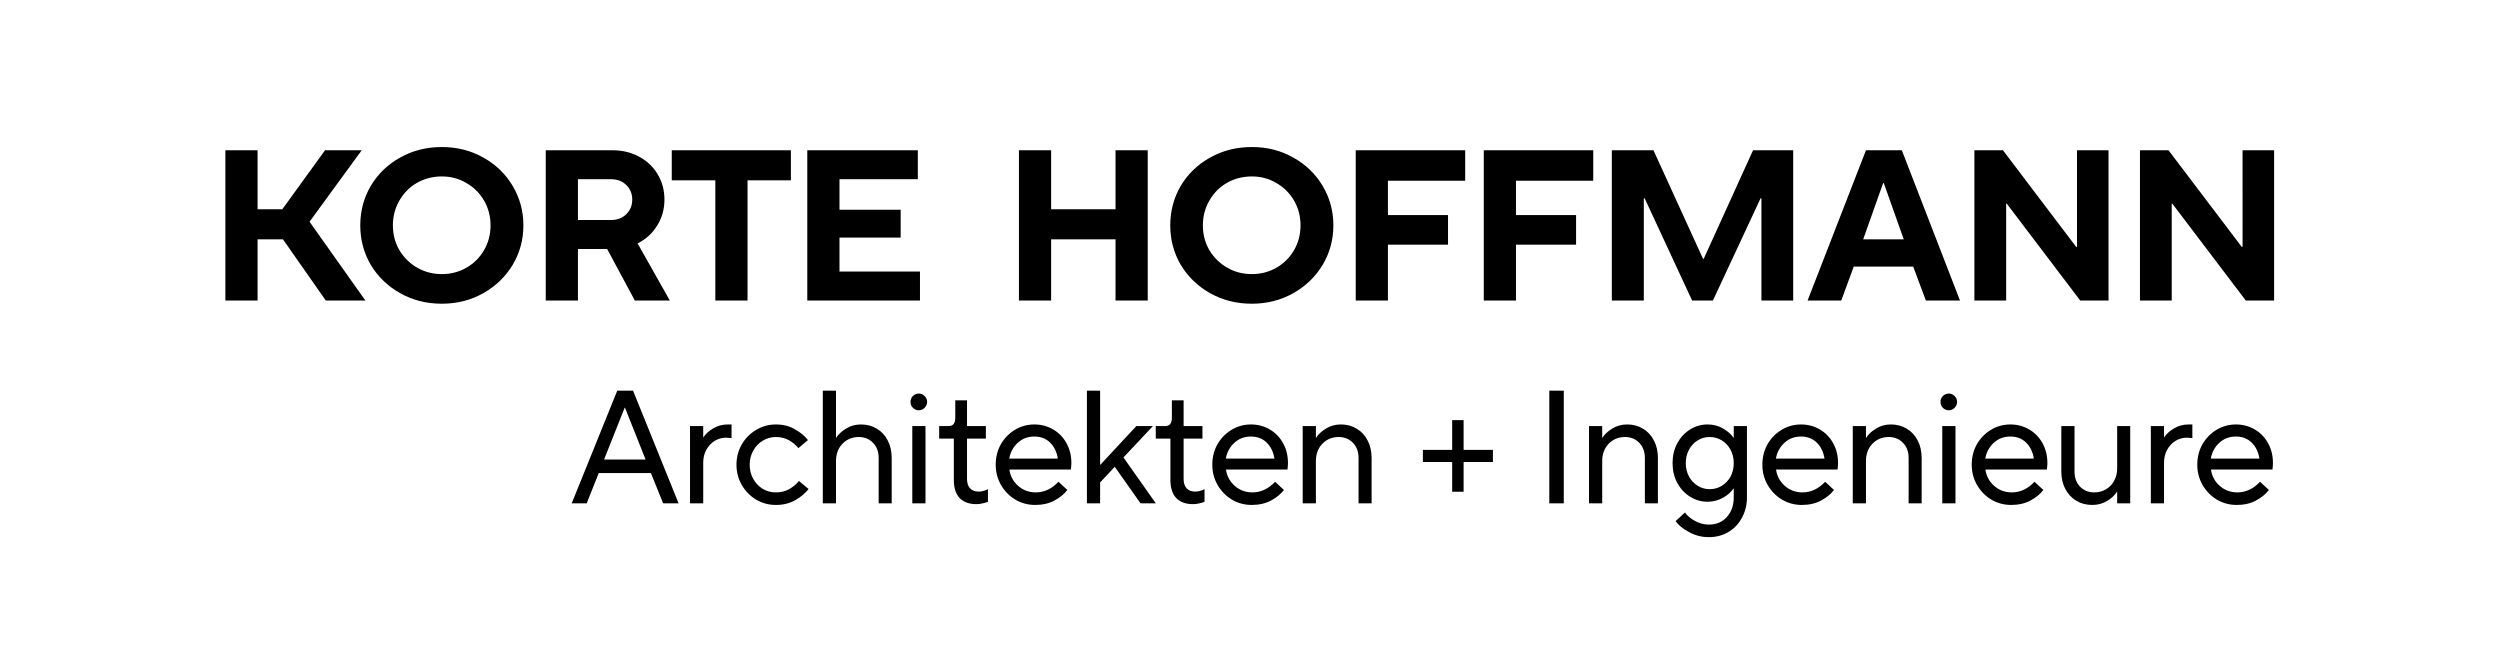<svg xmlns="http://www.w3.org/2000/svg" width="4193" height="1097" fill="none" viewBox="0 0 4193 1097">
  <path fill="#000" d="M432 351h41.453l71.713-99h61.51L519.16 371.88 612.796 504h-66.405l-71.805-102.6H432V504h-54V252h54v99Z"/>
  <path fill="#000" d="M741.033 509.4c-25.68 0-48.96-5.88-69.84-17.64-20.88-11.76-37.32-27.6-49.32-47.52-11.76-20.16-17.64-42.24-17.64-66.24 0-24 5.88-46.08 17.64-66.24 12-20.16 28.44-36 49.32-47.52 20.88-11.76 44.16-17.64 69.84-17.64 25.68 0 48.84 5.88 69.48 17.64 20.88 11.52 37.32 27.36 49.32 47.52 12 20.16 18 42.24 18 66.24 0 24-6 46.08-18 66.24-12 19.92-28.44 35.76-49.32 47.52-20.88 11.76-44.04 17.64-69.48 17.64Zm0-49.68c15.12 0 28.92-3.6 41.4-10.8 12.48-7.2 22.32-17.04 29.52-29.52 7.2-12.48 10.8-26.28 10.8-41.4 0-15.12-3.6-28.92-10.8-41.4-7.2-12.48-17.04-22.32-29.52-29.52-12.48-7.44-26.28-11.16-41.4-11.16-15.12 0-29.04 3.6-41.76 10.8-12.48 7.2-22.32 17.16-29.52 29.88-7.2 12.48-10.8 26.28-10.8 41.4 0 15.12 3.6 28.92 10.8 41.4 7.44 12.48 17.4 22.32 29.88 29.52 12.48 7.2 26.28 10.8 41.4 10.8ZM1123.4 504h-58.68l-46.44-86.4h-48.958V504h-54V252h111.598c16.8 0 31.8 3.6 45 10.8 13.44 7.2 23.88 17.16 31.32 29.88 7.44 12.48 11.16 26.52 11.16 42.12 0 16.08-4.08 30.6-12.24 43.56-7.92 12.96-18.84 22.92-32.76 29.88l54 95.76ZM969.322 300.6V369h55.798c10.32 0 18.72-3.24 25.2-9.72 6.72-6.48 10.08-14.64 10.08-24.48s-3.36-18-10.08-24.48c-6.48-6.48-14.88-9.72-25.2-9.72h-55.798ZM1253.76 504h-54V302.4h-73.08V252h199.8v50.4h-72.72V504Zm289.22 0h-189V252h185.4v48.6h-131.4v51.12h102.6v46.8h-102.6v56.88h135V504Zm219.98 0h-54V252h54v99h108v-99h54v252h-54V401.4h-108V504Zm336.58 5.4c-25.68 0-48.96-5.88-69.84-17.64-20.88-11.76-37.32-27.6-49.32-47.52-11.76-20.16-17.64-42.24-17.64-66.24 0-24 5.88-46.08 17.64-66.24 12-20.16 28.44-36 49.32-47.52 20.88-11.76 44.16-17.64 69.84-17.64 25.68 0 48.84 5.88 69.48 17.64 20.88 11.52 37.32 27.36 49.32 47.52 12 20.16 18 42.24 18 66.24 0 24-6 46.08-18 66.24-12 19.92-28.44 35.76-49.32 47.52-20.88 11.76-44.04 17.64-69.48 17.64Zm0-49.68c15.12 0 28.92-3.6 41.4-10.8 12.48-7.2 22.32-17.04 29.52-29.52 7.2-12.48 10.8-26.28 10.8-41.4 0-15.12-3.6-28.92-10.8-41.4-7.2-12.48-17.04-22.32-29.52-29.52-12.48-7.44-26.28-11.16-41.4-11.16-15.12 0-29.04 3.6-41.76 10.8-12.48 7.2-22.32 17.16-29.52 29.88-7.2 12.48-10.8 26.28-10.8 41.4 0 15.12 3.6 28.92 10.8 41.4 7.44 12.48 17.4 22.32 29.88 29.52 12.48 7.2 26.28 10.8 41.4 10.8ZM2327.83 504h-54V252h183.6v51.12h-129.6v57.6h100.8v49.68h-100.8V504Zm214.76 0h-54V252h183.6v51.12h-129.6v57.6h100.8v49.68h-100.8V504Zm214.4 0h-53.64V252h69.84l83.16 182.16h1.08l82.8-182.16h67.32v252h-53.28V332.64h-1.44L2872.91 504h-34.92l-79.56-171.36h-1.44V504Zm331.22 0h-56.52l97.92-252h60.12l97.56 252h-57.24l-21.24-56.88h-99.72L3088.21 504Zm70.2-196.92-33.48 94.32h68.04l-33.48-94.32h-1.08ZM3364.73 504h-53.28V252h47.88l122.76 162h1.44V252h52.92v252h-47.52l-123.12-162.36h-1.08V504Zm277.69 0h-53.28V252h47.88l122.76 162h1.44V252h52.92v252h-47.52L3643.5 341.64h-1.08V504ZM983.97 844.203h-25.11l76.41-189h26.46l76.41 189h-25.92l-20.52-50.76h-87.48l-20.25 50.76Zm63.72-160.38-34.56 86.94h69.66l-34.56-86.94h-.54Zm109.61 160.38v-129.6h22.14v18.9h.27c3.6-5.58 9-10.53 16.2-14.85 7.38-4.5 15.66-6.75 24.84-6.75h6.21v22.95c-4.32-.54-7.29-.81-8.91-.81-7.02 0-13.5 1.8-19.44 5.4-5.76 3.6-10.44 8.64-14.04 15.12-3.42 6.3-5.13 13.41-5.13 21.33v68.31h-22.14Zm144.06 2.7c-12.06 0-23.13-2.97-33.21-8.91-10.08-6.12-18.09-14.31-24.03-24.57-5.94-10.26-8.91-21.6-8.91-34.02 0-12.42 2.97-23.76 8.91-34.02 5.94-10.26 13.95-18.36 24.03-24.3 10.08-6.12 21.15-9.18 33.21-9.18 12.06 0 22.68 2.7 31.86 8.1 9.36 5.22 16.65 11.25 21.87 18.09l-15.93 13.5c-4.32-5.22-9.63-9.63-15.93-13.23-6.3-3.6-13.59-5.4-21.87-5.4-8.1 0-15.48 2.07-22.14 6.21-6.66 3.96-11.97 9.54-15.93 16.74-3.96 7.02-5.94 14.85-5.94 23.49 0 8.64 1.98 16.56 5.94 23.76 3.96 7.02 9.27 12.6 15.93 16.74 6.66 3.96 14.04 5.94 22.14 5.94 8.28 0 15.66-1.8 22.14-5.4 6.66-3.78 12.15-8.37 16.47-13.77l16.2 13.5c-5.58 7.2-13.14 13.5-22.68 18.9-9.36 5.22-20.07 7.83-32.13 7.83Zm78.64-2.7v-189h22.14v79.11h.27c3.6-5.76 9.09-10.89 16.47-15.39 7.38-4.68 15.75-7.02 25.11-7.02 9.9 0 18.72 2.34 26.46 7.02 7.92 4.68 14.04 11.25 18.36 19.71 4.5 8.46 6.75 18.27 6.75 29.43v76.14h-21.87v-76.14c0-10.44-3.15-18.9-9.45-25.38-6.3-6.48-14.31-9.72-24.03-9.72-10.8 0-19.89 3.78-27.27 11.34-7.2 7.56-10.8 17.19-10.8 28.89v71.01H1380Zm172.24 0h-22.14v-129.6h22.14v129.6Zm-11.07-156.06c-3.78 0-7.11-1.35-9.99-4.05-2.7-2.7-4.05-6.03-4.05-9.99s1.35-7.29 4.05-9.99c2.88-2.7 6.21-4.05 9.99-4.05 3.6 0 6.75 1.35 9.45 4.05 2.88 2.7 4.32 6.03 4.32 9.99s-1.44 7.29-4.32 9.99c-2.7 2.7-5.85 4.05-9.45 4.05Zm96.38 157.41c-12.06 0-21.42-3.42-28.08-10.26-6.48-7.02-9.72-17.1-9.72-30.24v-69.39h-24.57v-21.06h15.66c7.56 0 11.34-4.5 11.34-13.5v-29.7h19.71v43.2h31.59v21.06h-31.59v67.5c0 7.02 1.71 12.33 5.13 15.93 3.42 3.6 8.19 5.4 14.31 5.4 5.04 0 10.26-1.35 15.66-4.05v21.06c-2.16 1.08-5.04 1.98-8.64 2.7-3.42.9-7.02 1.35-10.8 1.35Zm98.6 1.35c-12.06 0-23.13-2.97-33.21-8.91-10.08-6.12-18.09-14.31-24.03-24.57-5.94-10.26-8.91-21.6-8.91-34.02 0-12.6 2.88-24.03 8.64-34.29 5.94-10.26 13.86-18.36 23.76-24.3 9.9-5.94 20.7-8.91 32.4-8.91 11.52 0 22.05 2.79 31.59 8.37 9.54 5.58 17.01 13.32 22.41 23.22 5.4 9.72 8.1 20.79 8.1 33.21 0 2.88-.27 6.48-.81 10.8h-103.14c1.44 10.8 6.3 19.89 14.58 27.27 8.28 7.38 18.18 11.07 29.7 11.07 14.22 0 26.91-5.94 38.07-17.82l14.85 13.77c-5.22 6.84-12.51 12.78-21.87 17.82-9.18 4.86-19.89 7.29-32.13 7.29Zm38.07-77.76c-1.8-11.34-6.21-20.34-13.23-27-6.84-6.66-15.57-9.99-26.19-9.99-10.98 0-20.25 3.51-27.81 10.53-7.56 6.84-12.33 15.66-14.31 26.46h81.54Zm70.89 75.06h-22.14v-189h22.14v124.74l60.75-65.34h27.81l-49.41 52.65 54.27 76.95h-25.65l-43.2-61.29-24.57 26.19v35.1Zm155.71 1.35c-12.06 0-21.42-3.42-28.08-10.26-6.48-7.02-9.72-17.1-9.72-30.24v-69.39h-24.57v-21.06h15.66c7.56 0 11.34-4.5 11.34-13.5v-29.7h19.71v43.2h31.59v21.06h-31.59v67.5c0 7.02 1.71 12.33 5.13 15.93 3.42 3.6 8.19 5.4 14.31 5.4 5.04 0 10.26-1.35 15.66-4.05v21.06c-2.16 1.08-5.04 1.98-8.64 2.7-3.42.9-7.02 1.35-10.8 1.35Zm98.6 1.35c-12.06 0-23.13-2.97-33.21-8.91-10.08-6.12-18.09-14.31-24.03-24.57-5.94-10.26-8.91-21.6-8.91-34.02 0-12.6 2.88-24.03 8.64-34.29 5.94-10.26 13.86-18.36 23.76-24.3 9.9-5.94 20.7-8.91 32.4-8.91 11.52 0 22.05 2.79 31.59 8.37 9.54 5.58 17.01 13.32 22.41 23.22 5.4 9.72 8.1 20.79 8.1 33.21 0 2.88-.27 6.48-.81 10.8h-103.14c1.44 10.8 6.3 19.89 14.58 27.27 8.28 7.38 18.18 11.07 29.7 11.07 14.22 0 26.91-5.94 38.07-17.82l14.85 13.77c-5.22 6.84-12.51 12.78-21.87 17.82-9.18 4.86-19.89 7.29-32.13 7.29Zm38.07-77.76c-1.8-11.34-6.21-20.34-13.23-27-6.84-6.66-15.57-9.99-26.19-9.99-10.98 0-20.25 3.51-27.81 10.53-7.56 6.84-12.33 15.66-14.31 26.46h81.54Zm47.39 75.06v-129.6h22.14v19.71h.27c3.6-5.76 9.09-10.89 16.47-15.39 7.38-4.68 15.75-7.02 25.11-7.02 9.9 0 18.72 2.34 26.46 7.02 7.92 4.68 14.04 11.25 18.36 19.71 4.5 8.46 6.75 18.27 6.75 29.43v76.14h-21.87v-76.14c0-10.44-3.15-18.9-9.45-25.38-6.3-6.48-14.31-9.72-24.03-9.72-10.8 0-19.89 3.78-27.27 11.34-7.2 7.56-10.8 17.19-10.8 28.89v71.01h-22.14Zm269.88-19.44h-19.17v-49.95h-49.14v-20.25h49.14v-49.95h19.17v49.95h49.14v20.25h-49.14v49.95Zm168.03 19.44h-24.3v-189h24.3v189Zm42.3 0v-129.6h22.14v19.71h.27c3.6-5.76 9.09-10.89 16.47-15.39 7.38-4.68 15.75-7.02 25.11-7.02 9.9 0 18.72 2.34 26.46 7.02 7.92 4.68 14.04 11.25 18.36 19.71 4.5 8.46 6.75 18.27 6.75 29.43v76.14h-21.87v-76.14c0-10.44-3.15-18.9-9.45-25.38-6.3-6.48-14.31-9.72-24.03-9.72-10.8 0-19.89 3.78-27.27 11.34-7.2 7.56-10.8 17.19-10.8 28.89v71.01h-22.14Zm200.89 56.7c-11.88 0-23.04-2.88-33.48-8.64-10.26-5.58-17.64-11.7-22.14-18.36l15.66-14.31c3.42 5.04 8.82 9.63 16.2 13.77 7.56 4.32 15.48 6.48 23.76 6.48 12.6 0 22.68-4.23 30.24-12.69 7.74-8.46 11.61-19.44 11.61-32.94v-15.12h-.27c-4.14 6.3-10.17 11.61-18.09 15.93s-16.47 6.48-25.65 6.48c-10.44 0-20.16-2.79-29.16-8.37-9-5.58-16.2-13.32-21.6-23.22-5.22-9.9-7.83-20.97-7.83-33.21 0-12.24 2.61-23.31 7.83-33.21 5.4-9.9 12.6-17.64 21.6-23.22 9-5.58 18.72-8.37 29.16-8.37 9.9 0 18.72 2.34 26.46 7.02 7.92 4.68 13.68 9.81 17.28 15.39h.27v-19.71h22.14v119.61c0 12.6-2.79 23.94-8.37 34.02-5.4 10.26-12.96 18.27-22.68 24.03-9.72 5.76-20.7 8.64-32.94 8.64Zm1.35-80.46c7.56 0 14.4-1.89 20.52-5.67 6.12-3.78 10.98-8.91 14.58-15.39 3.6-6.66 5.4-14.22 5.4-22.68 0-8.46-1.8-15.93-5.4-22.41-3.6-6.66-8.46-11.88-14.58-15.66-6.12-3.78-12.96-5.67-20.52-5.67-7.2 0-13.86 1.89-19.98 5.67-6.12 3.78-10.98 9-14.58 15.66-3.6 6.66-5.4 14.13-5.4 22.41s1.8 15.75 5.4 22.41c3.6 6.66 8.46 11.88 14.58 15.66 6.12 3.78 12.78 5.67 19.98 5.67Zm154.67 26.46c-12.06 0-23.13-2.97-33.21-8.91-10.08-6.12-18.09-14.31-24.03-24.57-5.94-10.26-8.91-21.6-8.91-34.02 0-12.6 2.88-24.03 8.64-34.29 5.94-10.26 13.86-18.36 23.76-24.3 9.9-5.94 20.7-8.91 32.4-8.91 11.52 0 22.05 2.79 31.59 8.37 9.54 5.58 17.01 13.32 22.41 23.22 5.4 9.72 8.1 20.79 8.1 33.21 0 2.88-.27 6.48-.81 10.8H2978.8c1.44 10.8 6.3 19.89 14.58 27.27 8.28 7.38 18.18 11.07 29.7 11.07 14.22 0 26.91-5.94 38.07-17.82l14.85 13.77c-5.22 6.84-12.51 12.78-21.87 17.82-9.18 4.86-19.89 7.29-32.13 7.29Zm38.07-77.76c-1.8-11.34-6.21-20.34-13.23-27-6.84-6.66-15.57-9.99-26.19-9.99-10.98 0-20.25 3.51-27.81 10.53-7.56 6.84-12.33 15.66-14.31 26.46h81.54Zm47.39 75.06v-129.6h22.14v19.71h.27c3.6-5.76 9.09-10.89 16.47-15.39 7.38-4.68 15.75-7.02 25.11-7.02 9.9 0 18.72 2.34 26.46 7.02 7.92 4.68 14.04 11.25 18.36 19.71 4.5 8.46 6.75 18.27 6.75 29.43v76.14h-21.87v-76.14c0-10.44-3.15-18.9-9.45-25.38-6.3-6.48-14.31-9.72-24.03-9.72-10.8 0-19.89 3.78-27.27 11.34-7.2 7.56-10.8 17.19-10.8 28.89v71.01h-22.14Zm172.27 0h-22.14v-129.6h22.14v129.6Zm-11.07-156.06c-3.78 0-7.11-1.35-9.99-4.05-2.7-2.7-4.05-6.03-4.05-9.99s1.35-7.29 4.05-9.99c2.88-2.7 6.21-4.05 9.99-4.05 3.6 0 6.75 1.35 9.45 4.05 2.88 2.7 4.32 6.03 4.32 9.99s-1.44 7.29-4.32 9.99c-2.7 2.7-5.85 4.05-9.45 4.05Zm104.48 158.76c-12.06 0-23.13-2.97-33.21-8.91-10.08-6.12-18.09-14.31-24.03-24.57-5.94-10.26-8.91-21.6-8.91-34.02 0-12.6 2.88-24.03 8.64-34.29 5.94-10.26 13.86-18.36 23.76-24.3 9.9-5.94 20.7-8.91 32.4-8.91 11.52 0 22.05 2.79 31.59 8.37 9.54 5.58 17.01 13.32 22.41 23.22 5.4 9.72 8.1 20.79 8.1 33.21 0 2.88-.27 6.48-.81 10.8h-103.14c1.44 10.8 6.3 19.89 14.58 27.27 8.28 7.38 18.18 11.07 29.7 11.07 14.22 0 26.91-5.94 38.07-17.82l14.85 13.77c-5.22 6.84-12.51 12.78-21.87 17.82-9.18 4.86-19.89 7.29-32.13 7.29Zm38.07-77.76c-1.8-11.34-6.21-20.34-13.23-27-6.84-6.66-15.57-9.99-26.19-9.99-10.98 0-20.25 3.51-27.81 10.53-7.56 6.84-12.33 15.66-14.31 26.46h81.54Zm97.88 77.76c-9.9 0-18.81-2.34-26.73-7.02-7.74-4.68-13.86-11.25-18.36-19.71s-6.75-18.27-6.75-29.43v-76.14h22.14v76.14c0 10.44 3.06 18.9 9.18 25.38 6.3 6.48 14.31 9.72 24.03 9.72 7.2 0 13.68-1.71 19.44-5.13 5.94-3.42 10.53-8.19 13.77-14.31 3.42-6.12 5.13-13.05 5.13-20.79v-71.01h21.87v129.6h-21.87v-19.71h-.27c-3.42 5.76-8.91 10.98-16.47 15.66-7.56 4.5-15.93 6.75-25.11 6.75Zm98.29-2.7v-129.6h22.14v18.9h.27c3.6-5.58 9-10.53 16.2-14.85 7.38-4.5 15.66-6.75 24.84-6.75h6.21v22.95c-4.32-.54-7.29-.81-8.91-.81-7.02 0-13.5 1.8-19.44 5.4-5.76 3.6-10.44 8.64-14.04 15.12-3.42 6.3-5.13 13.41-5.13 21.33v68.31h-22.14Zm144.06 2.7c-12.06 0-23.13-2.97-33.21-8.91-10.08-6.12-18.09-14.31-24.03-24.57-5.94-10.26-8.91-21.6-8.91-34.02 0-12.6 2.88-24.03 8.64-34.29 5.94-10.26 13.86-18.36 23.76-24.3 9.9-5.94 20.7-8.91 32.4-8.91 11.52 0 22.05 2.79 31.59 8.37 9.54 5.58 17.01 13.32 22.41 23.22 5.4 9.72 8.1 20.79 8.1 33.21 0 2.88-.27 6.48-.81 10.8h-103.14c1.44 10.8 6.3 19.89 14.58 27.27 8.28 7.38 18.18 11.07 29.7 11.07 14.22 0 26.91-5.94 38.07-17.82l14.85 13.77c-5.22 6.84-12.51 12.78-21.87 17.82-9.18 4.86-19.89 7.29-32.13 7.29Zm38.07-77.76c-1.8-11.34-6.21-20.34-13.23-27-6.84-6.66-15.57-9.99-26.19-9.99-10.98 0-20.25 3.51-27.81 10.53-7.56 6.84-12.33 15.66-14.31 26.46h81.54Z"/>
</svg>
